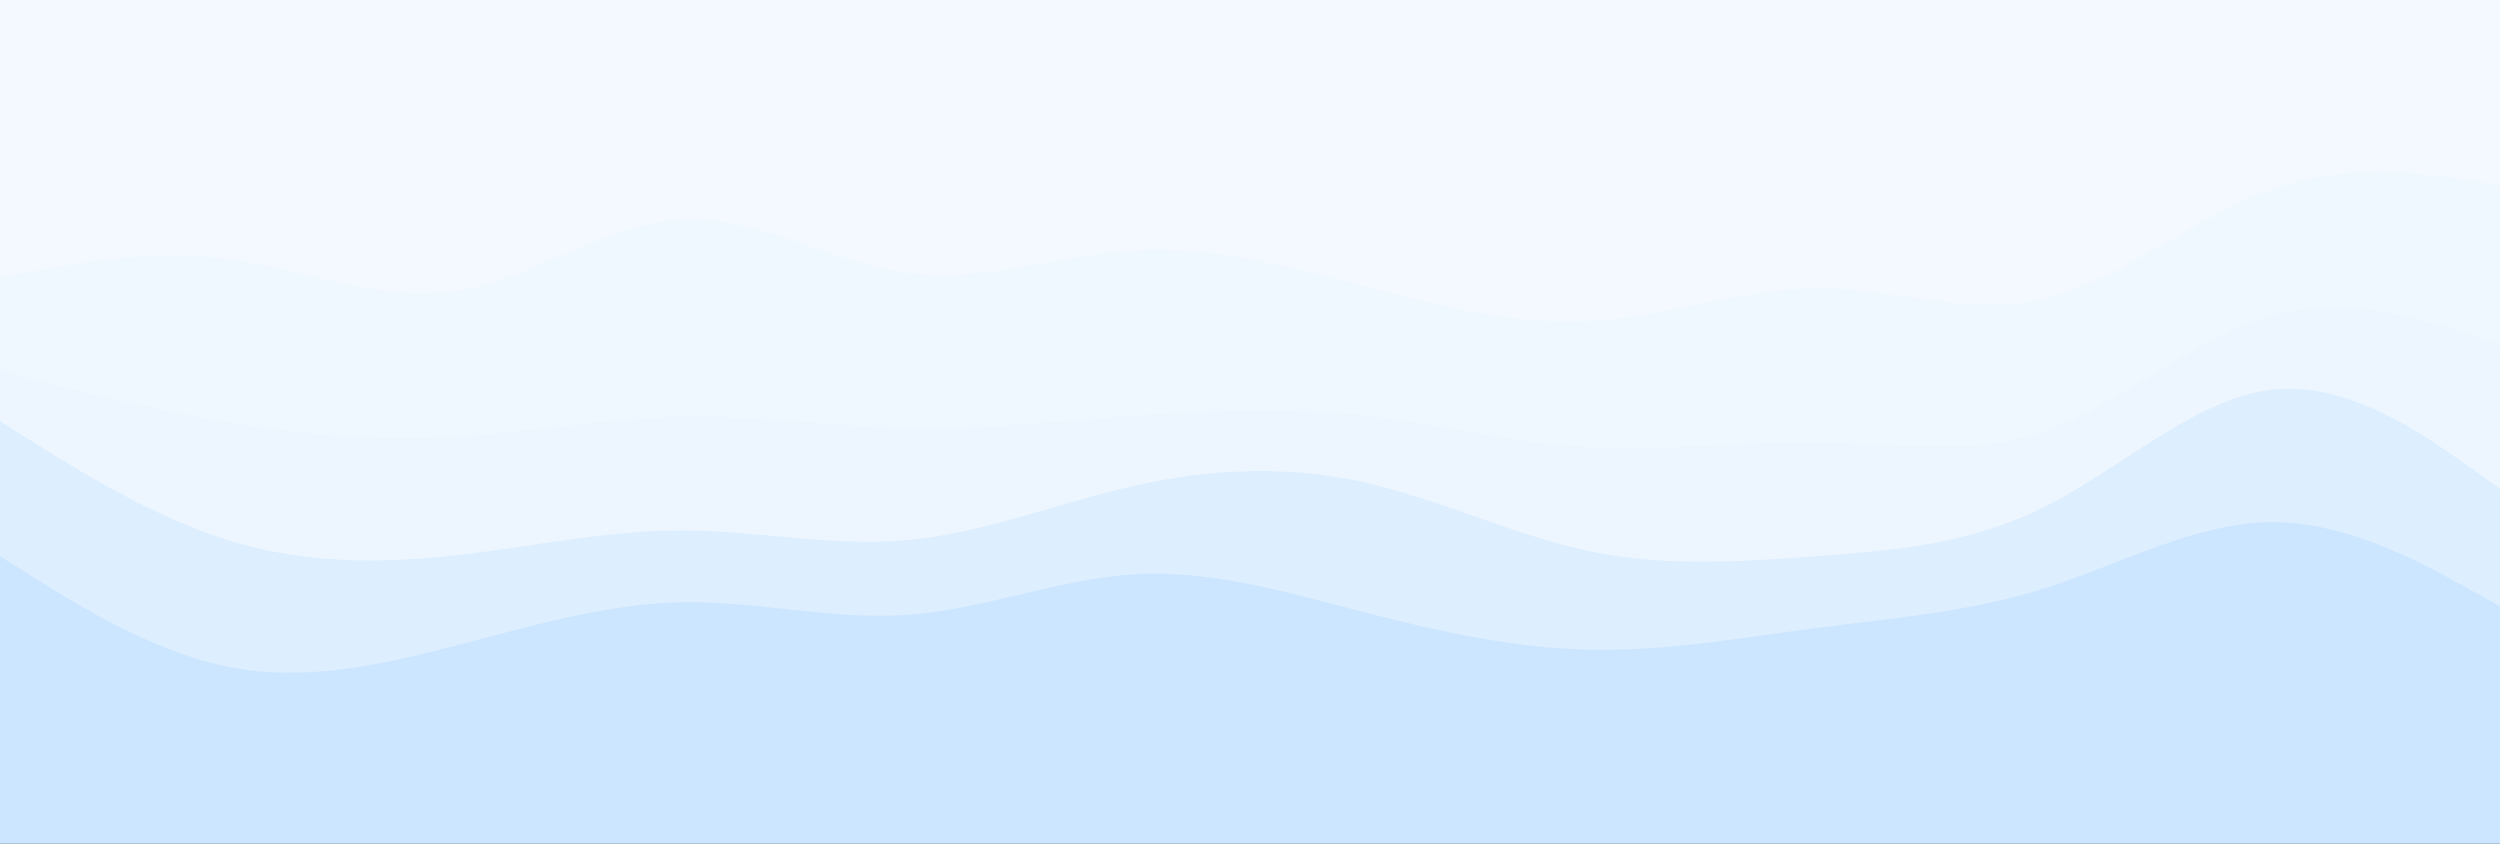 <svg id="visual" viewBox="0 0 2000 675" width="2000" height="675" xmlns="http://www.w3.org/2000/svg" xmlns:xlink="http://www.w3.org/1999/xlink" version="1.1"><rect x="0" y="0" width="2000" height="675" fill="#333333" stroke="none"/><path d="M0 224L30.3 218.3C60.7 212.7 121.3 201.3 182 209.2C242.7 217 303.3 244 363.8 235C424.3 226 484.7 181 545.2 177.7C605.7 174.3 666.3 212.7 727 220.5C787.7 228.3 848.3 205.7 909 202.3C969.7 199 1030.3 215 1091 230.8C1151.7 246.7 1212.3 262.3 1273 258.8C1333.7 255.3 1394.3 232.7 1454.8 232.7C1515.3 232.7 1575.7 255.3 1636.2 240.8C1696.7 226.3 1757.3 174.7 1818 153.3C1878.7 132 1939.3 141 1969.7 145.5L2000 150L2000 0L1969.7 0C1939.3 0 1878.7 0 1818 0C1757.3 0 1696.7 0 1636.2 0C1575.7 0 1515.3 0 1454.8 0C1394.3 0 1333.7 0 1273 0C1212.3 0 1151.7 0 1091 0C1030.3 0 969.7 0 909 0C848.3 0 787.7 0 727 0C666.3 0 605.7 0 545.2 0C484.7 0 424.3 0 363.8 0C303.3 0 242.7 0 182 0C121.3 0 60.7 0 30.3 0L0 0Z" fill="#f3f9ff"></path><path d="M0 298L30.3 305.8C60.7 313.7 121.3 329.3 182 339.5C242.7 349.7 303.3 354.3 363.8 351C424.3 347.7 484.7 336.3 545.2 335.2C605.7 334 666.3 343 727 344.2C787.7 345.3 848.3 338.7 909 334.2C969.7 329.7 1030.3 327.3 1091 334C1151.7 340.7 1212.3 356.3 1273 359.7C1333.7 363 1394.3 354 1454.8 355.2C1515.3 356.3 1575.7 367.7 1636.2 346.3C1696.7 325 1757.3 271 1818 254.2C1878.7 237.3 1939.3 257.7 1969.7 267.8L2000 278L2000 148L1969.7 143.5C1939.3 139 1878.7 130 1818 151.3C1757.3 172.7 1696.7 224.3 1636.2 238.8C1575.7 253.3 1515.3 230.7 1454.8 230.7C1394.3 230.7 1333.7 253.3 1273 256.8C1212.3 260.3 1151.7 244.7 1091 228.8C1030.3 213 969.7 197 909 200.3C848.3 203.7 787.7 226.3 727 218.5C666.3 210.7 605.7 172.3 545.2 175.7C484.7 179 424.3 224 363.8 233C303.3 242 242.7 215 182 207.2C121.3 199.3 60.7 210.7 30.3 216.3L0 222Z" fill="#f0f8ff"></path><path d="M0 339L30.3 358C60.7 377 121.3 415 182 434C242.7 453 303.3 453 363.8 446.3C424.3 439.7 484.7 426.3 545.2 426.3C605.7 426.3 666.3 439.7 727 434C787.7 428.3 848.3 403.7 909 390.2C969.7 376.7 1030.3 374.3 1091 387.8C1151.7 401.3 1212.3 430.7 1273 443.2C1333.7 455.7 1394.3 451.3 1454.8 446.8C1515.3 442.3 1575.7 437.7 1636.2 407.2C1696.7 376.7 1757.3 320.3 1818 313.7C1878.7 307 1939.3 350 1969.7 371.5L2000 393L2000 276L1969.7 265.8C1939.3 255.7 1878.7 235.3 1818 252.2C1757.3 269 1696.7 323 1636.2 344.3C1575.7 365.7 1515.3 354.3 1454.8 353.2C1394.3 352 1333.7 361 1273 357.7C1212.3 354.3 1151.7 338.7 1091 332C1030.3 325.3 969.7 327.7 909 332.2C848.3 336.7 787.7 343.3 727 342.2C666.3 341 605.7 332 545.2 333.2C484.7 334.3 424.3 345.7 363.8 349C303.3 352.3 242.7 347.7 182 337.5C121.3 327.3 60.7 311.7 30.3 303.8L0 296Z" fill="#edf6ff"></path><path d="M0 447L30.3 466C60.7 485 121.3 523 182 535.3C242.7 547.7 303.3 534.3 363.8 518.7C424.3 503 484.7 485 545.2 483.8C605.7 482.7 666.3 498.3 727 493.8C787.7 489.3 848.3 464.7 909 461.3C969.7 458 1030.3 476 1091 491.7C1151.7 507.3 1212.3 520.7 1273 521.8C1333.7 523 1394.3 512 1454.8 504.2C1515.3 496.3 1575.7 491.7 1636.2 472.5C1696.7 453.3 1757.3 419.7 1818 419.7C1878.7 419.7 1939.3 453.3 1969.7 470.2L2000 487L2000 391L1969.7 369.5C1939.3 348 1878.7 305 1818 311.7C1757.3 318.3 1696.7 374.7 1636.2 405.2C1575.7 435.7 1515.3 440.3 1454.8 444.8C1394.3 449.3 1333.7 453.7 1273 441.2C1212.3 428.7 1151.7 399.3 1091 385.8C1030.3 372.3 969.7 374.7 909 388.2C848.3 401.7 787.7 426.3 727 432C666.3 437.7 605.7 424.3 545.2 424.3C484.7 424.3 424.3 437.7 363.8 444.3C303.3 451 242.7 451 182 432C121.3 413 60.7 375 30.3 356L0 337Z" fill="#ddeeff"></path><path d="M0 676L30.3 676C60.7 676 121.3 676 182 676C242.7 676 303.3 676 363.8 676C424.3 676 484.7 676 545.2 676C605.7 676 666.3 676 727 676C787.7 676 848.3 676 909 676C969.7 676 1030.3 676 1091 676C1151.7 676 1212.3 676 1273 676C1333.7 676 1394.3 676 1454.8 676C1515.3 676 1575.7 676 1636.2 676C1696.7 676 1757.3 676 1818 676C1878.7 676 1939.3 676 1969.7 676L2000 676L2000 485L1969.7 468.2C1939.3 451.3 1878.7 417.7 1818 417.7C1757.3 417.7 1696.7 451.3 1636.2 470.5C1575.7 489.7 1515.3 494.3 1454.8 502.2C1394.3 510 1333.7 521 1273 519.8C1212.3 518.7 1151.7 505.3 1091 489.7C1030.3 474 969.7 456 909 459.3C848.3 462.7 787.7 487.3 727 491.8C666.3 496.3 605.7 480.7 545.2 481.8C484.7 483 424.3 501 363.8 516.7C303.3 532.3 242.7 545.7 182 533.3C121.3 521 60.7 483 30.3 464L0 445Z" fill="#cde6ff"></path></svg>